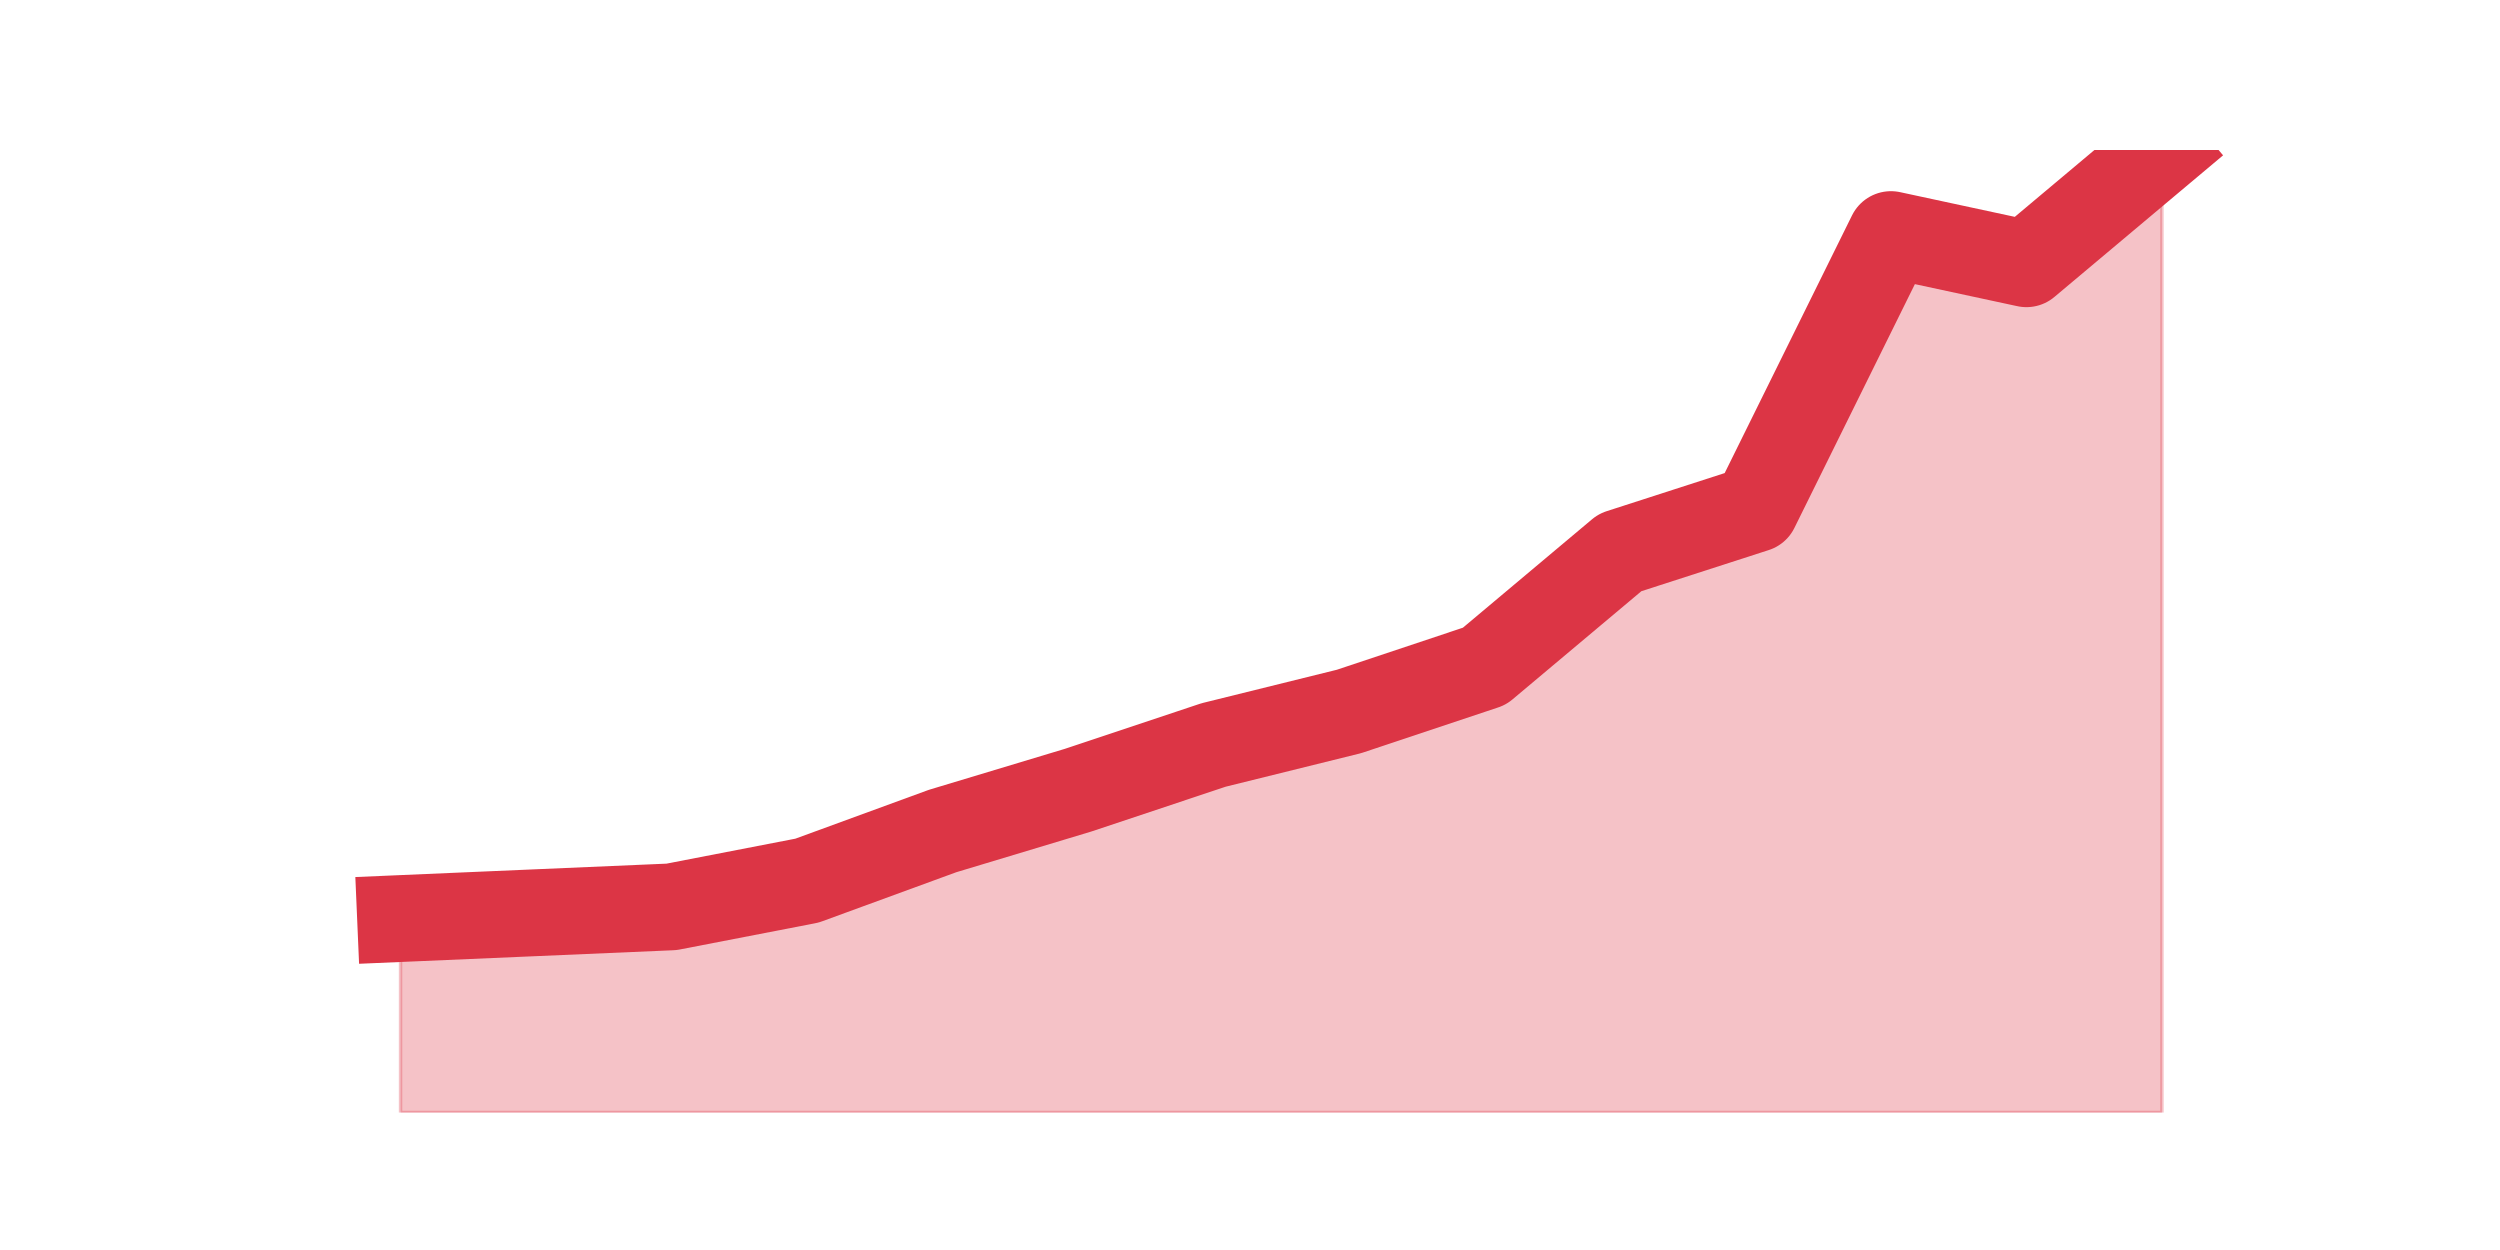 <?xml version="1.0" encoding="utf-8" standalone="no"?>
<!DOCTYPE svg PUBLIC "-//W3C//DTD SVG 1.1//EN"
  "http://www.w3.org/Graphics/SVG/1.1/DTD/svg11.dtd">
<svg height="360pt" version="1.1" viewBox="0 0 720 360" width="720pt" xmlns="http://www.w3.org/2000/svg" xmlns:xlink="http://www.w3.org/1999/xlink">
 <defs>
  <style type="text/css">*{stroke-linecap:butt;stroke-linejoin:round;}</style>
 </defs>
 <g id="figure_1">
  <g id="patch_1">
   <path d="M 0 360 
L 720 360 
L 720 0 
L 0 0 
z
" style="fill:none;"/>
  </g>
  <g id="axes_1">
   <g id="matplotlib.axis_1"/>
   <g id="matplotlib.axis_2"/>
   <g id="PolyCollection_1">
    <defs>
     <path d="M 115.364 -95.46 
L 115.364 -39.6 
L 154.385 -39.6 
L 193.406 -39.6 
L 232.427 -39.6 
L 271.448 -39.6 
L 310.469 -39.6 
L 349.49 -39.6 
L 388.51 -39.6 
L 427.531 -39.6 
L 466.552 -39.6 
L 505.573 -39.6 
L 544.594 -39.6 
L 583.615 -39.6 
L 622.636 -39.6 
L 622.636 -316.8 
L 622.636 -316.8 
L 583.615 -284.04 
L 544.594 -292.44 
L 505.573 -213.48 
L 466.552 -200.88 
L 427.531 -168.12 
L 388.51 -155.1 
L 349.49 -145.44 
L 310.469 -132.42 
L 271.448 -120.66 
L 232.427 -106.38 
L 193.406 -98.82 
L 154.385 -97.14 
L 115.364 -95.46 
z
" id="maabd84b08d" style="stroke:#dc3545;stroke-opacity:0.3;"/>
    </defs>
    <g clip-path="url(#p3f8f9c9046)">
     <use style="fill:#dc3545;fill-opacity:0.3;stroke:#dc3545;stroke-opacity:0.3;" x="0" xlink:href="#maabd84b08d" y="360"/>
    </g>
   </g>
   <g id="line2d_1">
    <path clip-path="url(#p3f8f9c9046)" d="M 115.364 264.54 
L 154.385 262.86 
L 193.406 261.18 
L 232.427 253.62 
L 271.448 239.34 
L 310.469 227.58 
L 349.49 214.56 
L 388.51 204.9 
L 427.531 191.88 
L 466.552 159.12 
L 505.573 146.52 
L 544.594 67.56 
L 583.615 75.96 
L 622.636 43.2 
" style="fill:none;stroke:#dc3545;stroke-linecap:square;stroke-width:25;"/>
   </g>
  </g>
 </g>
 <defs>
  <clipPath id="p3f8f9c9046">
   <rect height="277.2" width="558" x="90" y="43.2"/>
  </clipPath>
 </defs>
</svg>
